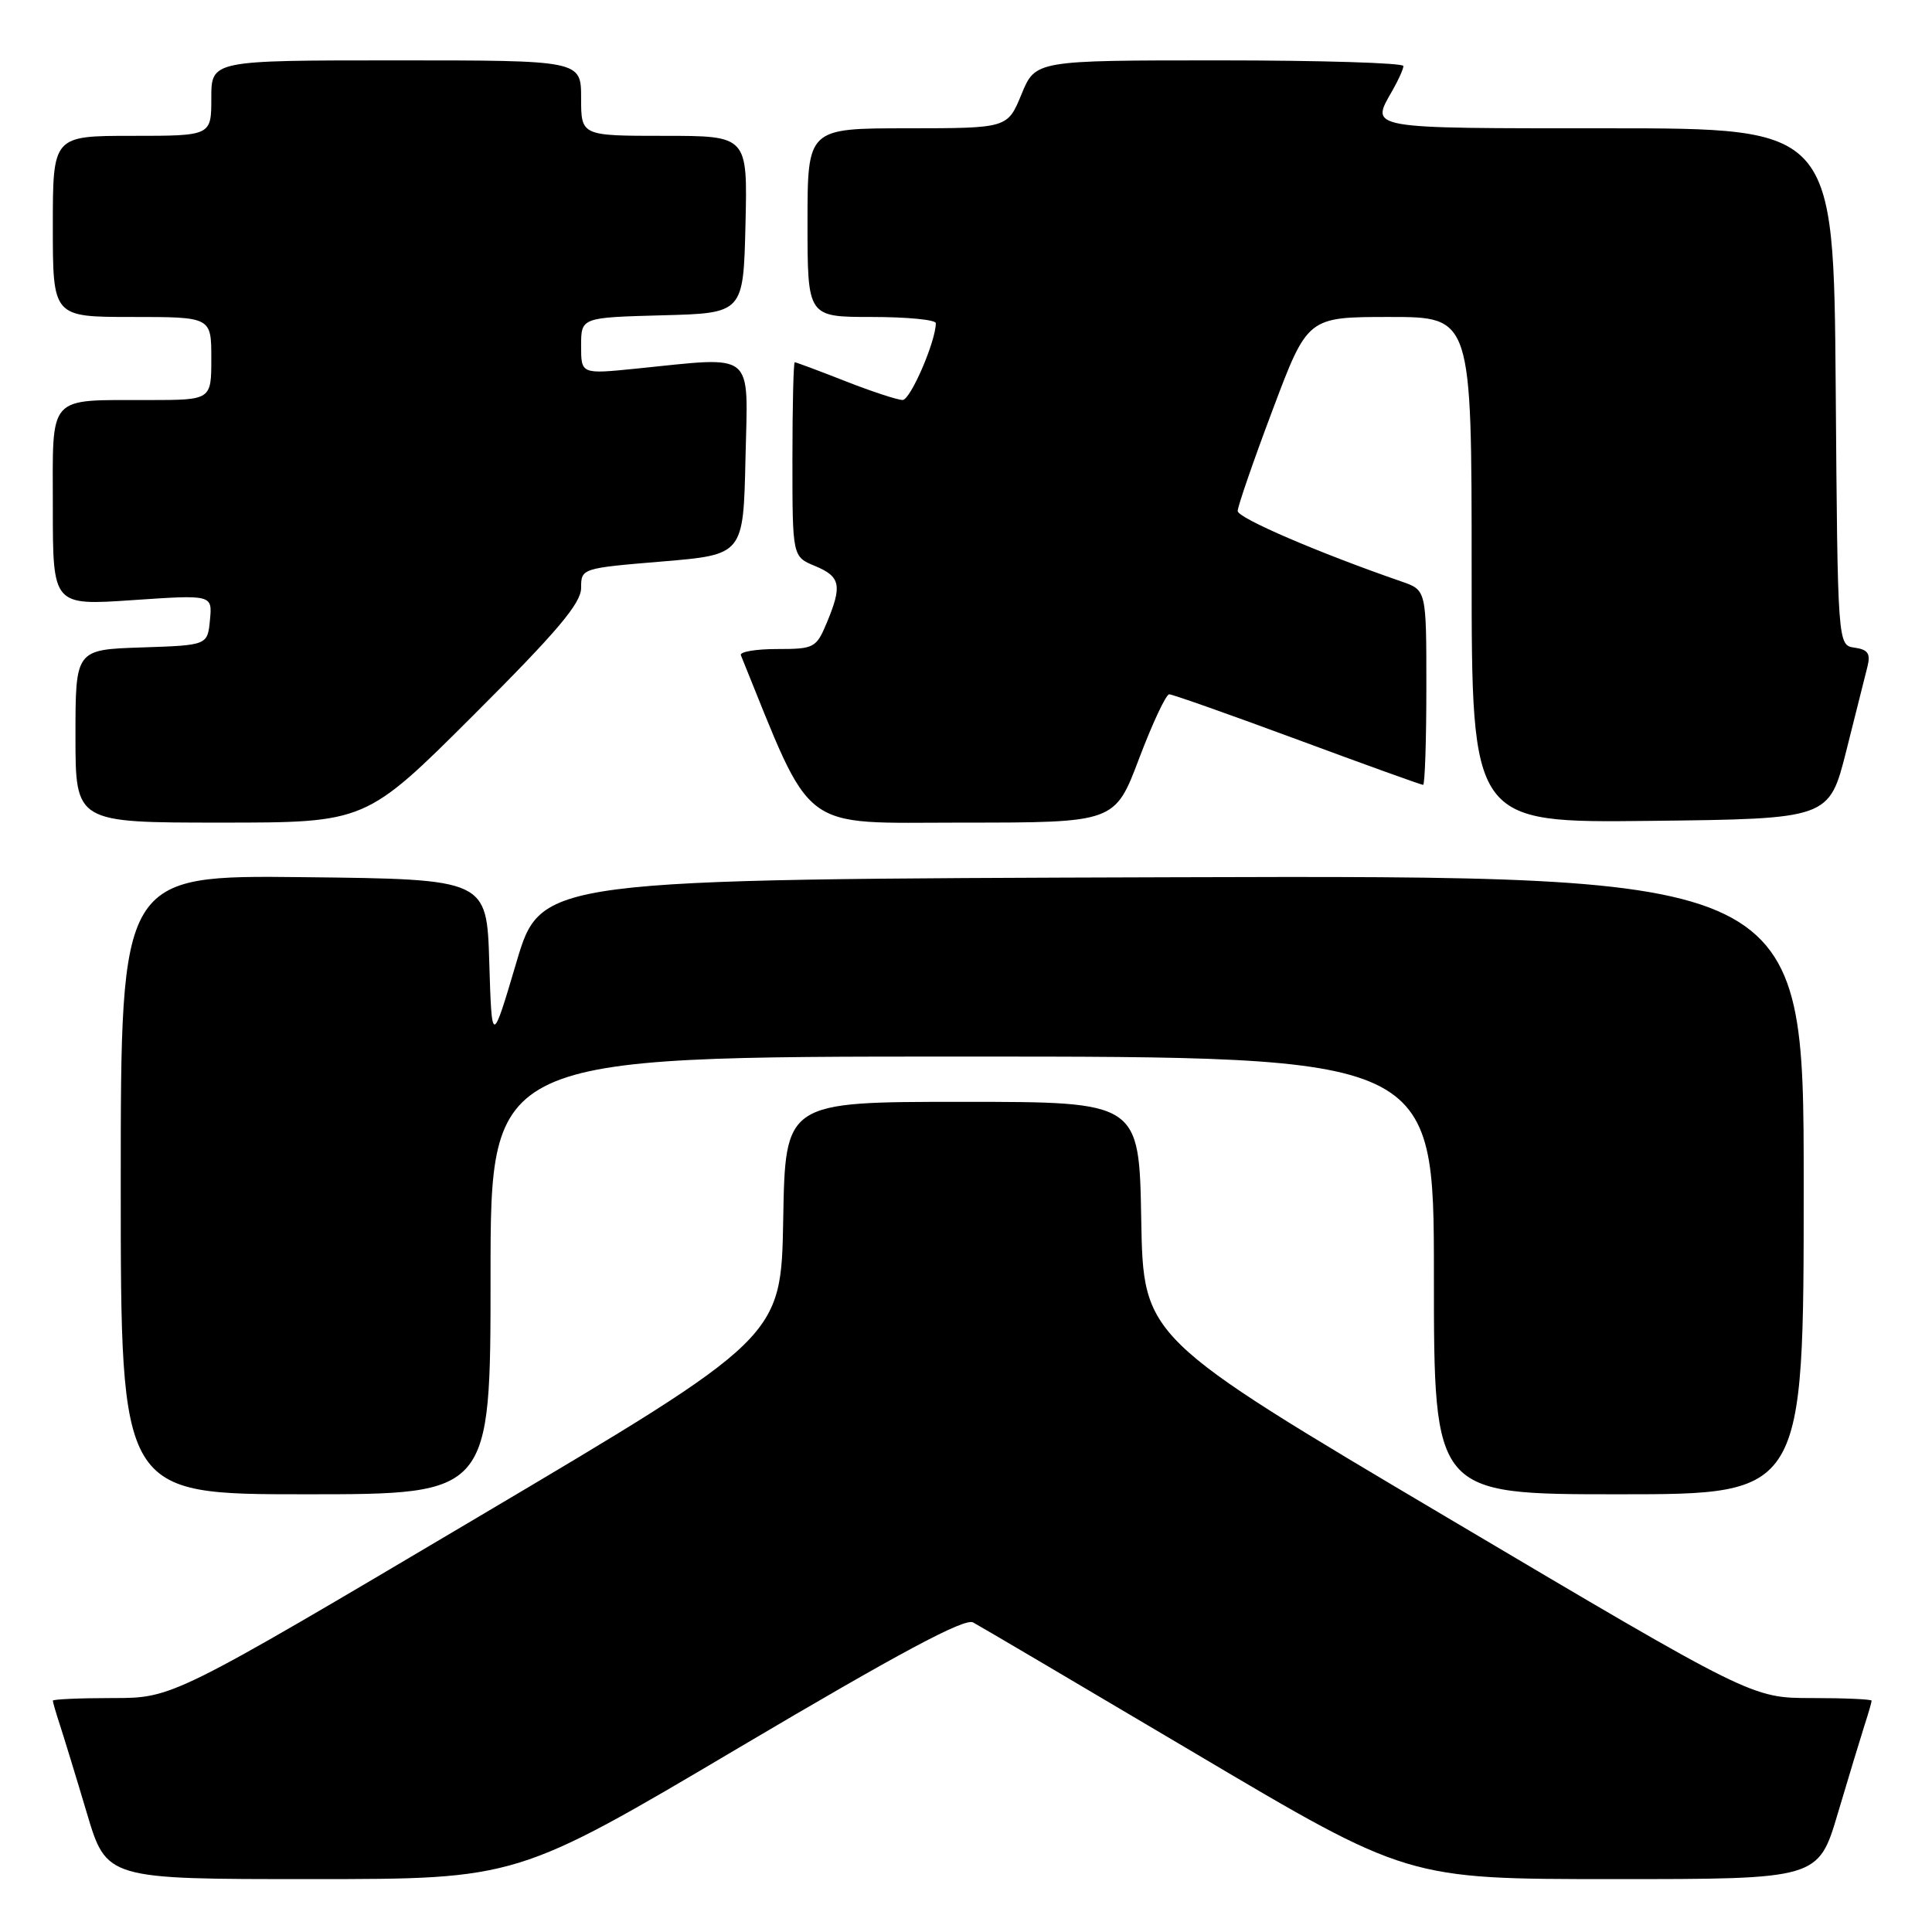 <?xml version="1.0" encoding="UTF-8" standalone="no"?>
<!DOCTYPE svg PUBLIC "-//W3C//DTD SVG 1.1//EN" "http://www.w3.org/Graphics/SVG/1.1/DTD/svg11.dtd" >
<svg xmlns="http://www.w3.org/2000/svg" xmlns:xlink="http://www.w3.org/1999/xlink" version="1.1" viewBox="0 0 256 256">
 <g >
 <path fill="currentColor"
d=" M 97.94 231.56 C 119.20 218.98 127.82 214.37 128.94 214.98 C 129.80 215.44 143.10 223.28 158.50 232.40 C 186.50 248.99 186.50 248.99 213.72 248.99 C 240.94 249.00 240.94 249.00 243.53 240.25 C 244.96 235.44 246.55 230.20 247.06 228.60 C 247.58 227.01 248.00 225.54 248.00 225.35 C 248.00 225.16 244.43 225.00 240.06 225.00 C 232.13 225.00 232.13 225.00 191.81 201.11 C 151.50 177.23 151.50 177.23 151.22 161.61 C 150.95 146.00 150.95 146.00 127.50 146.00 C 104.05 146.00 104.05 146.00 103.78 161.61 C 103.50 177.23 103.50 177.23 63.19 201.11 C 22.87 225.00 22.87 225.00 14.94 225.00 C 10.57 225.00 7.00 225.16 7.00 225.35 C 7.00 225.54 7.43 227.01 7.95 228.60 C 8.47 230.20 10.08 235.44 11.51 240.25 C 14.12 249.00 14.12 249.00 41.31 248.99 C 68.50 248.99 68.50 248.99 97.94 231.56 Z  M 65.00 169.00 C 65.00 140.00 65.00 140.00 127.50 140.00 C 190.00 140.00 190.00 140.00 190.00 169.00 C 190.00 198.00 190.00 198.00 214.50 198.00 C 239.00 198.00 239.00 198.00 239.00 156.99 C 239.00 115.99 239.00 115.99 155.35 116.24 C 71.69 116.50 71.69 116.50 68.43 127.50 C 65.17 138.50 65.17 138.50 64.83 127.50 C 64.50 116.50 64.50 116.50 40.25 116.23 C 16.00 115.96 16.00 115.96 16.00 156.98 C 16.00 198.00 16.00 198.00 40.50 198.00 C 65.00 198.00 65.00 198.00 65.00 169.00 Z  M 62.74 94.76 C 73.82 83.70 77.00 79.94 77.00 77.91 C 77.00 75.31 77.05 75.29 87.75 74.40 C 98.50 73.50 98.50 73.50 98.78 60.75 C 99.10 46.29 100.27 47.24 84.25 48.85 C 77.00 49.58 77.00 49.58 77.00 45.82 C 77.00 42.07 77.00 42.07 87.75 41.78 C 98.50 41.50 98.50 41.50 98.78 29.75 C 99.06 18.00 99.06 18.00 88.03 18.00 C 77.00 18.00 77.00 18.00 77.00 13.00 C 77.00 8.00 77.00 8.00 52.50 8.00 C 28.00 8.00 28.00 8.00 28.00 13.00 C 28.00 18.00 28.00 18.00 17.50 18.00 C 7.00 18.00 7.00 18.00 7.00 30.00 C 7.00 42.00 7.00 42.00 17.50 42.00 C 28.00 42.00 28.00 42.00 28.00 47.50 C 28.00 53.00 28.00 53.00 19.75 53.01 C 6.13 53.04 7.00 52.07 7.00 67.24 C 7.00 80.24 7.00 80.24 17.57 79.52 C 28.14 78.80 28.14 78.80 27.82 82.15 C 27.50 85.50 27.50 85.50 18.75 85.79 C 10.00 86.08 10.00 86.08 10.00 97.54 C 10.00 109.00 10.00 109.00 29.24 109.00 C 48.47 109.00 48.47 109.00 62.74 94.76 Z  M 150.94 100.50 C 152.71 95.83 154.50 92.00 154.93 92.00 C 155.36 92.00 163.00 94.70 171.92 98.00 C 180.83 101.30 188.33 104.00 188.57 104.00 C 188.80 104.00 189.00 98.19 189.00 91.10 C 189.00 78.20 189.00 78.20 185.75 77.07 C 174.71 73.25 164.00 68.64 164.00 67.71 C 164.00 67.11 166.08 61.08 168.63 54.31 C 173.26 42.00 173.26 42.00 184.13 42.00 C 195.00 42.00 195.00 42.00 195.00 75.52 C 195.00 109.04 195.00 109.04 218.69 108.77 C 242.37 108.50 242.37 108.50 244.64 99.50 C 245.88 94.55 247.15 89.52 247.45 88.32 C 247.88 86.61 247.51 86.07 245.75 85.82 C 243.50 85.50 243.50 85.50 243.24 51.25 C 242.97 17.00 242.97 17.00 212.99 17.00 C 180.88 17.00 181.57 17.12 184.50 12.00 C 185.29 10.62 185.95 9.16 185.96 8.75 C 185.98 8.34 175.02 8.00 161.60 8.00 C 137.20 8.00 137.20 8.00 135.35 12.50 C 133.50 16.99 133.50 16.99 120.25 17.00 C 107.00 17.00 107.00 17.00 107.00 29.50 C 107.00 42.00 107.00 42.00 115.50 42.00 C 120.17 42.00 124.00 42.37 124.00 42.82 C 124.00 45.23 120.64 53.00 119.60 53.00 C 118.93 53.00 115.51 51.88 112.00 50.50 C 108.49 49.12 105.48 48.00 105.31 48.00 C 105.14 48.00 105.00 53.80 105.00 60.88 C 105.00 73.76 105.00 73.76 108.00 75.00 C 111.38 76.40 111.62 77.57 109.55 82.53 C 108.16 85.85 107.88 86.00 102.97 86.00 C 100.14 86.00 97.98 86.37 98.17 86.82 C 107.86 110.69 105.62 109.00 127.54 109.00 C 147.73 109.00 147.73 109.00 150.94 100.50 Z "/>
</g>
</svg>